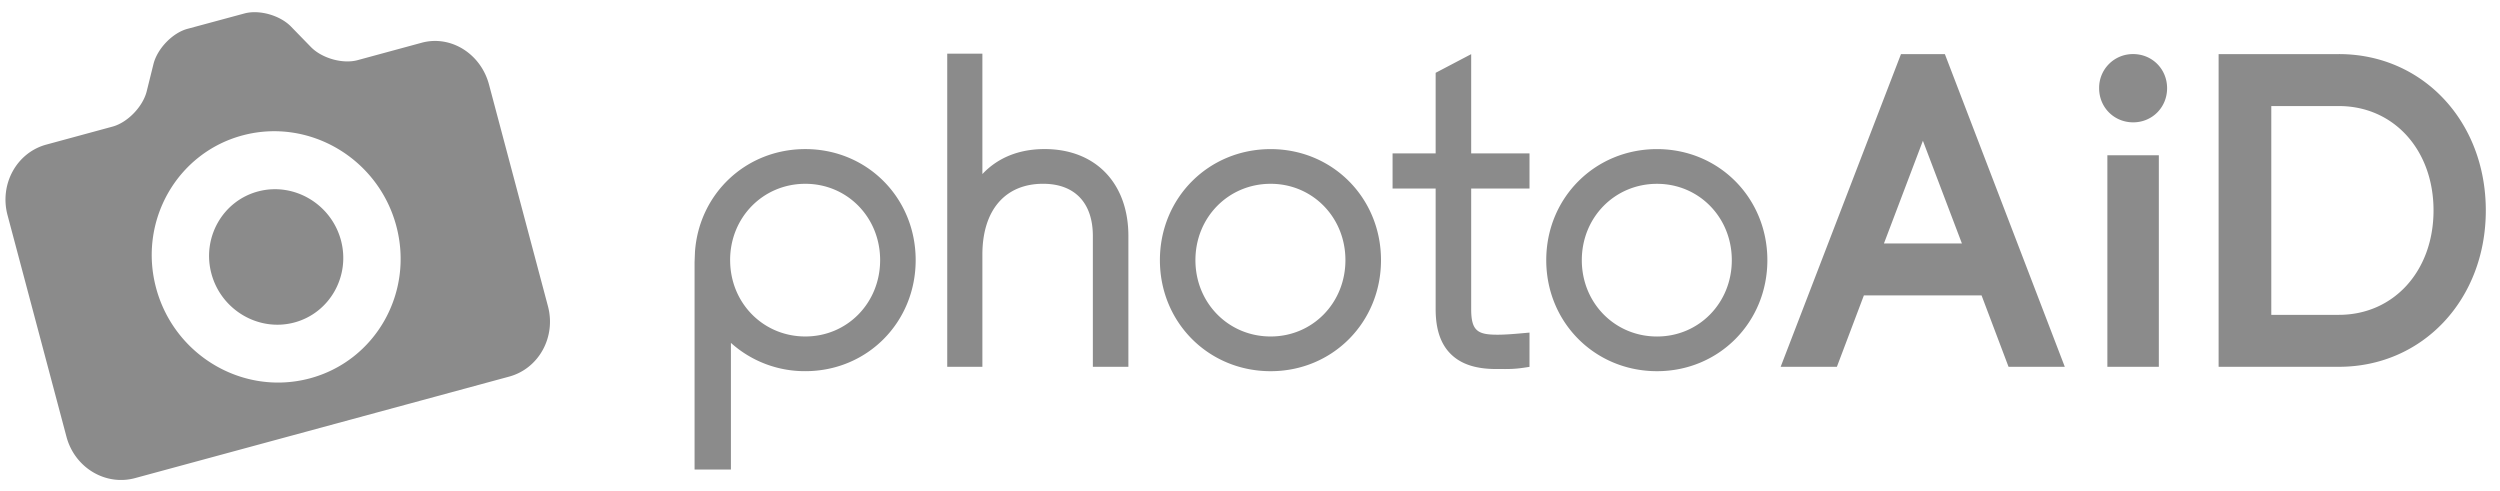 <svg width="112" height="22" fill="none" xmlns="http://www.w3.org/2000/svg"><path fill-rule="evenodd" clip-rule="evenodd" d="M13.042 1.195C12.548.686 11.614.422 10.95.603l-2.555.69c-.665.18-1.342.881-1.518 1.57L6.57 4.1c-.177.688-.86 1.39-1.525 1.571l-2.97.807C.747 6.837-.032 8.251.338 9.64l2.64 9.927c.369 1.383 1.744 2.211 3.072 1.852l16.76-4.547c1.328-.36 2.107-1.772 1.738-3.155l-2.64-9.928c-.37-1.39-1.719-2.225-3.014-1.875l-2.875.781c-.663.18-1.597-.083-2.091-.59l-.886-.91zM7 12.927c-.82-3.004.921-6.083 3.884-6.866 2.964-.783 6.04 1.025 6.861 4.028.823 3.013-.92 6.084-3.884 6.867-2.963.782-6.038-1.016-6.861-4.029zm8.27-2.179c-.444-1.618-2.107-2.594-3.701-2.174-1.595.42-2.536 2.084-2.093 3.702.443 1.616 2.106 2.594 3.7 2.174 1.596-.421 2.536-2.084 2.094-3.702zm17.44.906c0 1.917 1.48 3.42 3.369 3.42 1.88 0 3.351-1.503 3.351-3.42 0-1.918-1.472-3.42-3.351-3.42-1.89 0-3.37 1.502-3.37 3.42zm-1.575-.373c.184-2.608 2.287-4.602 4.943-4.602 2.772 0 4.944 2.185 4.944 4.974 0 2.79-2.172 4.975-4.944 4.975a4.942 4.942 0 01-3.333-1.267v5.674h-1.628v-9.293l.018-.46zm11.3 5.152h1.576v-5.028c0-1.986 1.017-3.172 2.72-3.172 1.416 0 2.229.853 2.229 2.34v5.86h1.592v-5.86c0-2.366-1.472-3.895-3.751-3.895-1.149 0-2.095.383-2.79 1.12V2.405h-1.575v14.028zm17.84-4.78c0-1.917-1.471-3.419-3.35-3.419-1.89 0-3.37 1.502-3.37 3.42s1.48 3.42 3.37 3.42c1.879 0 3.35-1.502 3.35-3.42zm-3.35-4.973c2.772 0 4.944 2.185 4.944 4.975 0 2.79-2.172 4.974-4.944 4.974-2.782 0-4.961-2.185-4.961-4.974 0-2.79 2.179-4.975 4.961-4.975zm11.3 9.8l.297-.045V14.9l-.38.034c-.358.032-.734.061-1.05.061-.888 0-1.183-.165-1.183-1.145V8.446h2.613V6.873h-2.613V2.426l-1.592.836v3.611h-1.93v1.573h1.93v5.403c0 .92.231 1.588.707 2.04.455.433 1.109.643 2 .643h.169c.312.003.66.005 1.032-.053zm9.36-4.825c0-1.918-1.471-3.42-3.351-3.42-1.89 0-3.369 1.502-3.369 3.42s1.48 3.42 3.369 3.42c1.88 0 3.351-1.502 3.351-3.42zM74.234 6.68c2.772 0 4.944 2.185 4.944 4.975 0 2.79-2.172 4.974-4.944 4.974-2.782 0-4.962-2.185-4.962-4.974 0-2.79 2.18-4.975 4.962-4.975zm22.852-2.728c0-.857-.667-1.529-1.52-1.529a1.51 1.51 0 00-1.525 1.53c0 .857.67 1.528 1.525 1.528.853 0 1.52-.671 1.52-1.529zm-10.94 2.354l-1.745 4.6h3.492l-1.747-4.6zm-.982-3.882h1.966l5.373 14.01h-2.52l-1.209-3.2h-5.272l-1.21 3.2h-2.519l5.391-14.01zm9.246 14.009h2.306V6.957H94.41v9.476zm10.373-11.68h-3.029v9.352h3.029c2.456 0 4.239-1.967 4.239-4.677 0-2.71-1.783-4.676-4.239-4.676zm0-2.329c3.751 0 6.581 3.011 6.581 7.005 0 3.993-2.83 7.004-6.581 7.004h-5.389V2.424h5.389z" fill="#8B8B8B"/></svg>